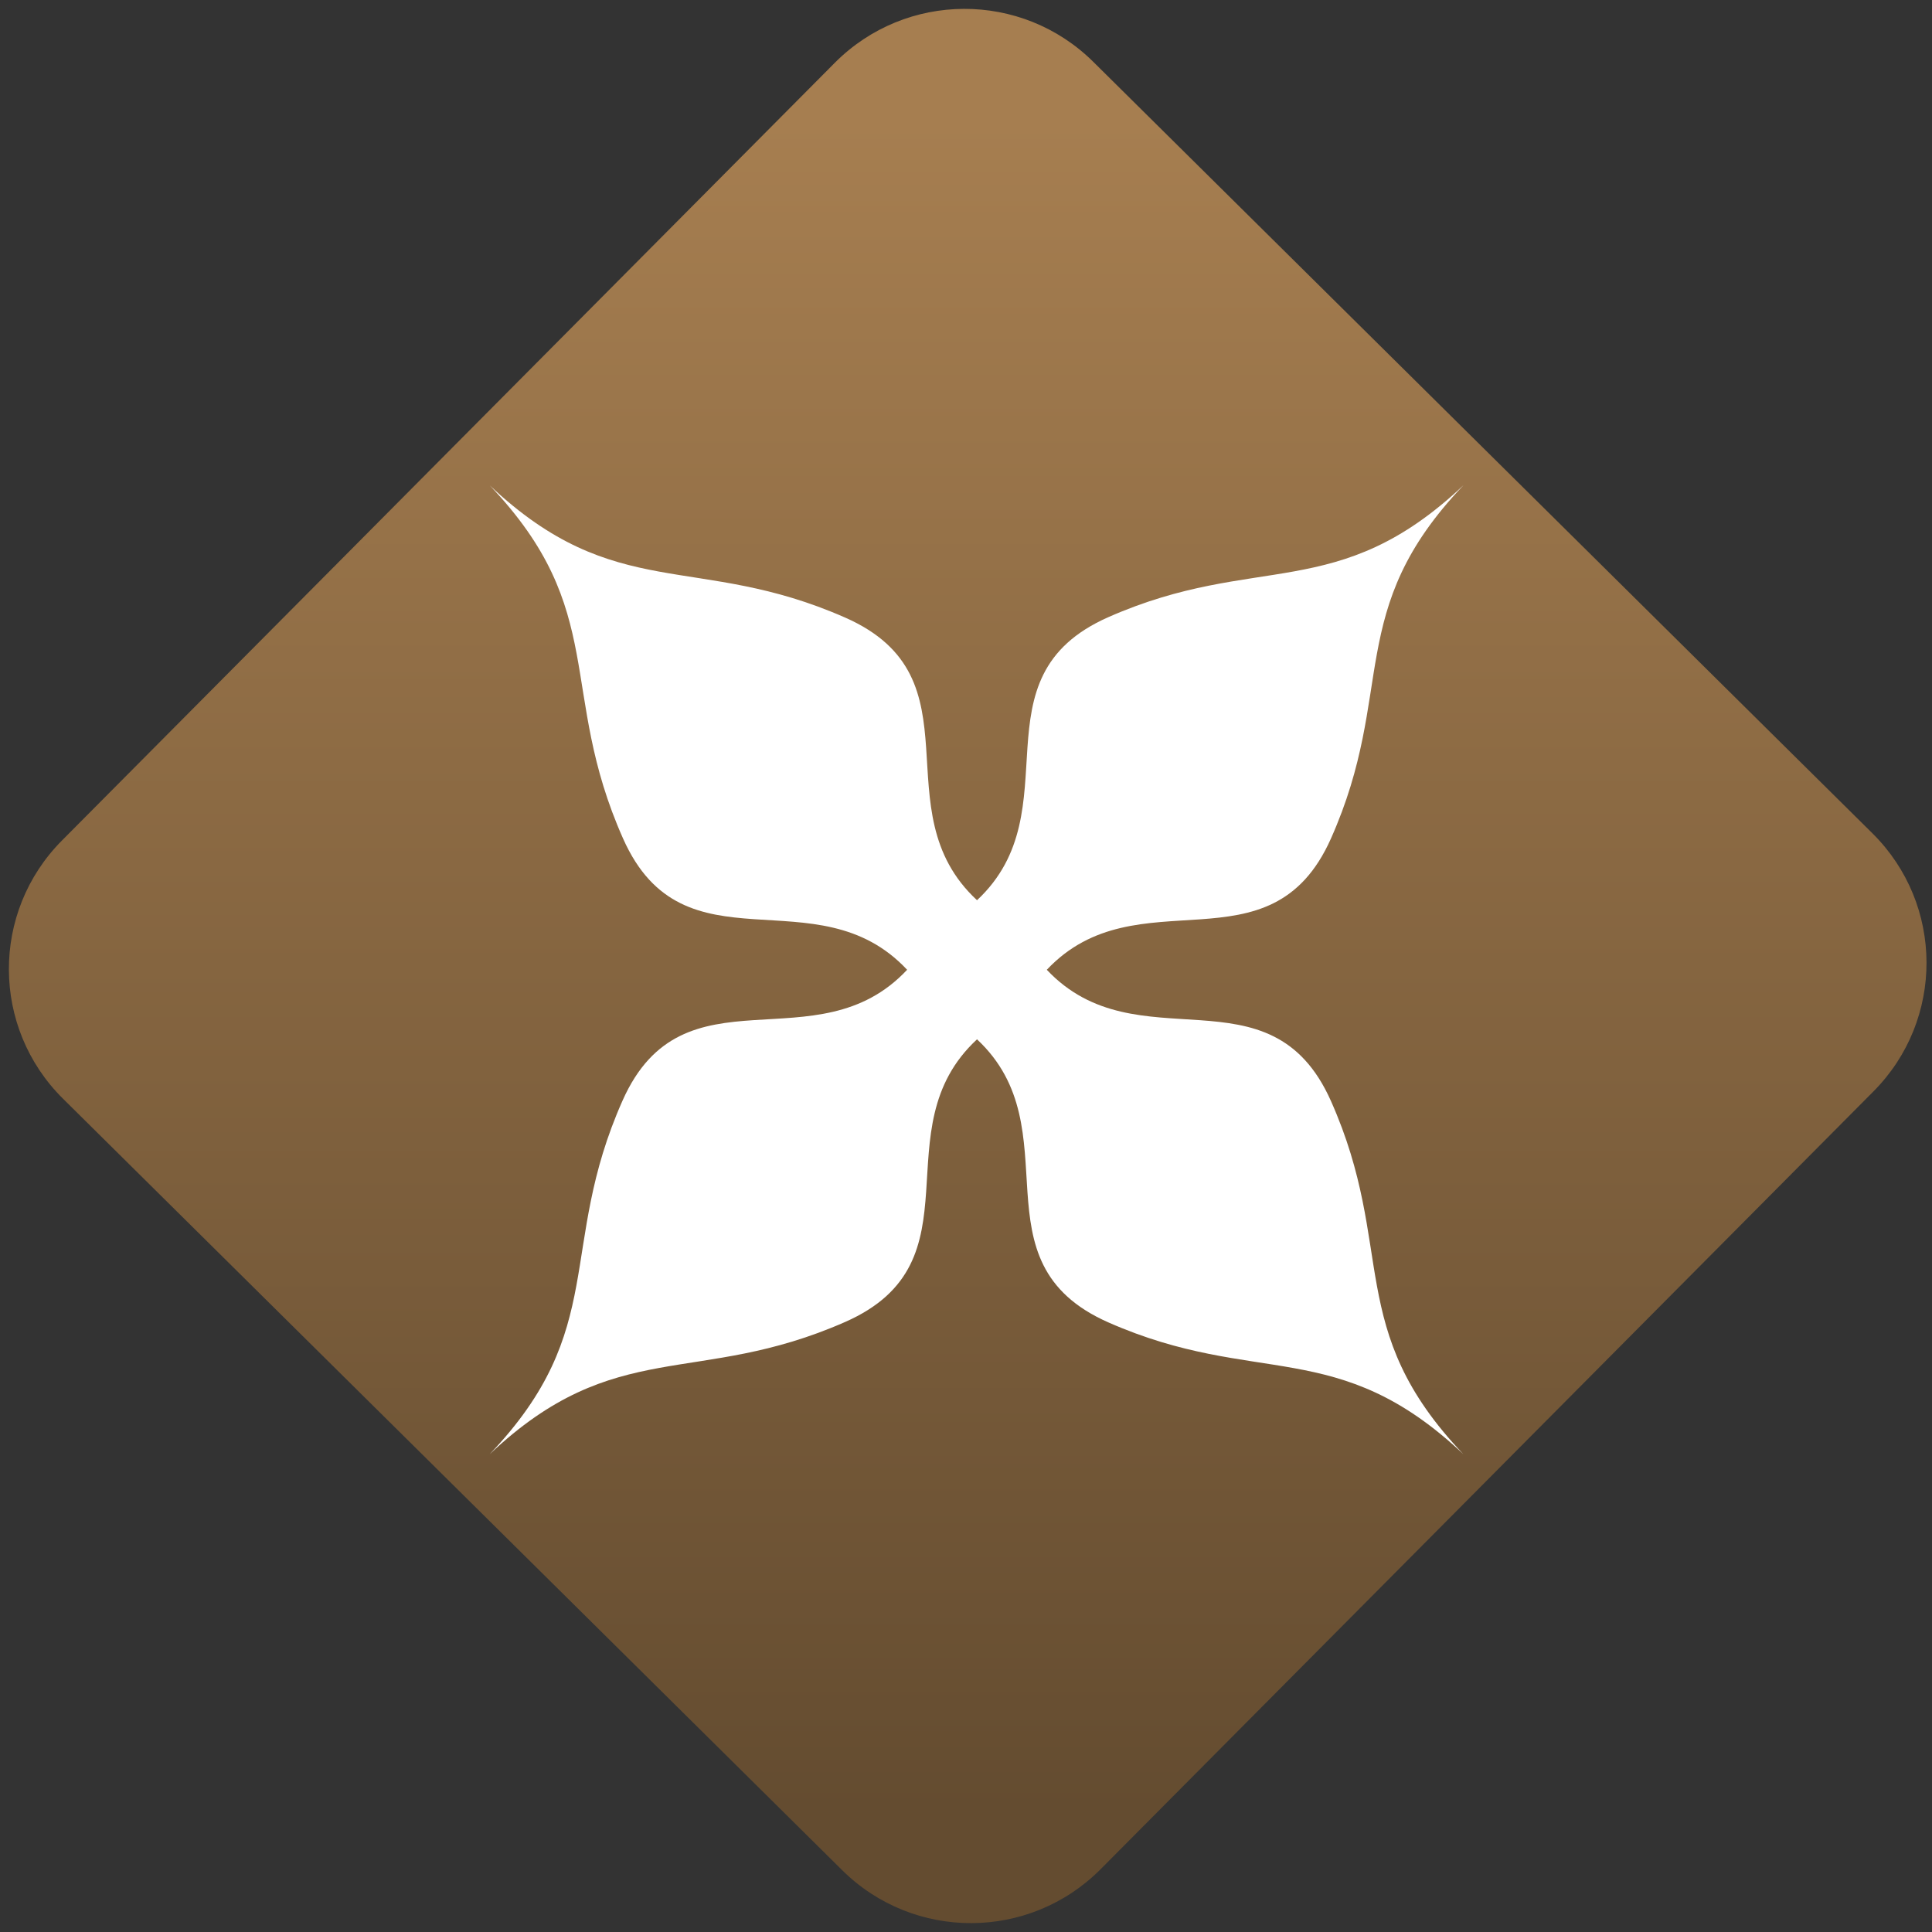 <svg width="64" height="64" viewBox="0 0 64 64" version="1.1"><rect x="0" y="0" width="64" height="64" fill="#333333" stroke="none"/><defs><linearGradient id="linear-pattern-0" gradientUnits="userSpaceOnUse" x1="0" y1="0" x2="0" y2="1" gradientTransform="matrix(60, 0, 0, 56, 0, 4)"><stop offset="0" stop-color="#a67e50" stop-opacity="1"/><stop offset="1" stop-color="#644c30" stop-opacity="1"/></linearGradient></defs><path fill="url(#linear-pattern-0)" fill-opacity="1" d="M 36.219 2.051 L 62.027 27.605 C 64.402 29.957 64.418 33.785 62.059 36.156 L 36.461 61.918 C 34.105 64.289 30.27 64.305 27.895 61.949 L 2.086 36.395 C -0.289 34.043 -0.305 30.215 2.051 27.844 L 27.652 2.082 C 30.008 -0.289 33.844 -0.305 36.219 2.051 Z M 36.219 2.051 " /><g transform="matrix(1.008,0,0,1.003,16.221,16.077)"><path fill-rule="evenodd" fill="rgb(100%, 100%, 100%)" fill-opacity="1" d="M 0 0 C 3.93 4.141 2.227 6.789 4.383 11.664 C 6.383 16.188 10.738 12.801 13.719 16 C 10.738 19.199 6.367 15.797 4.367 20.32 C 2.211 25.195 3.93 27.859 0 32 C 4.141 28.07 6.805 29.789 11.68 27.633 C 16.203 25.633 12.816 21.277 16.016 18.297 C 19.191 21.277 15.82 25.648 20.336 27.648 C 25.211 29.805 27.859 28.07 32 32 C 28.07 27.859 29.805 25.211 27.648 20.336 C 25.648 15.82 21.289 19.176 18.309 16 C 21.289 12.824 25.648 16.18 27.648 11.664 C 29.805 6.789 28.07 4.141 32 0 C 27.859 3.93 25.211 2.195 20.336 4.352 C 15.82 6.352 19.191 10.723 16.016 13.703 C 12.816 10.723 16.203 6.367 11.68 4.367 C 6.805 2.211 4.141 3.93 0 0 Z M 0 0 "/></g></svg>

